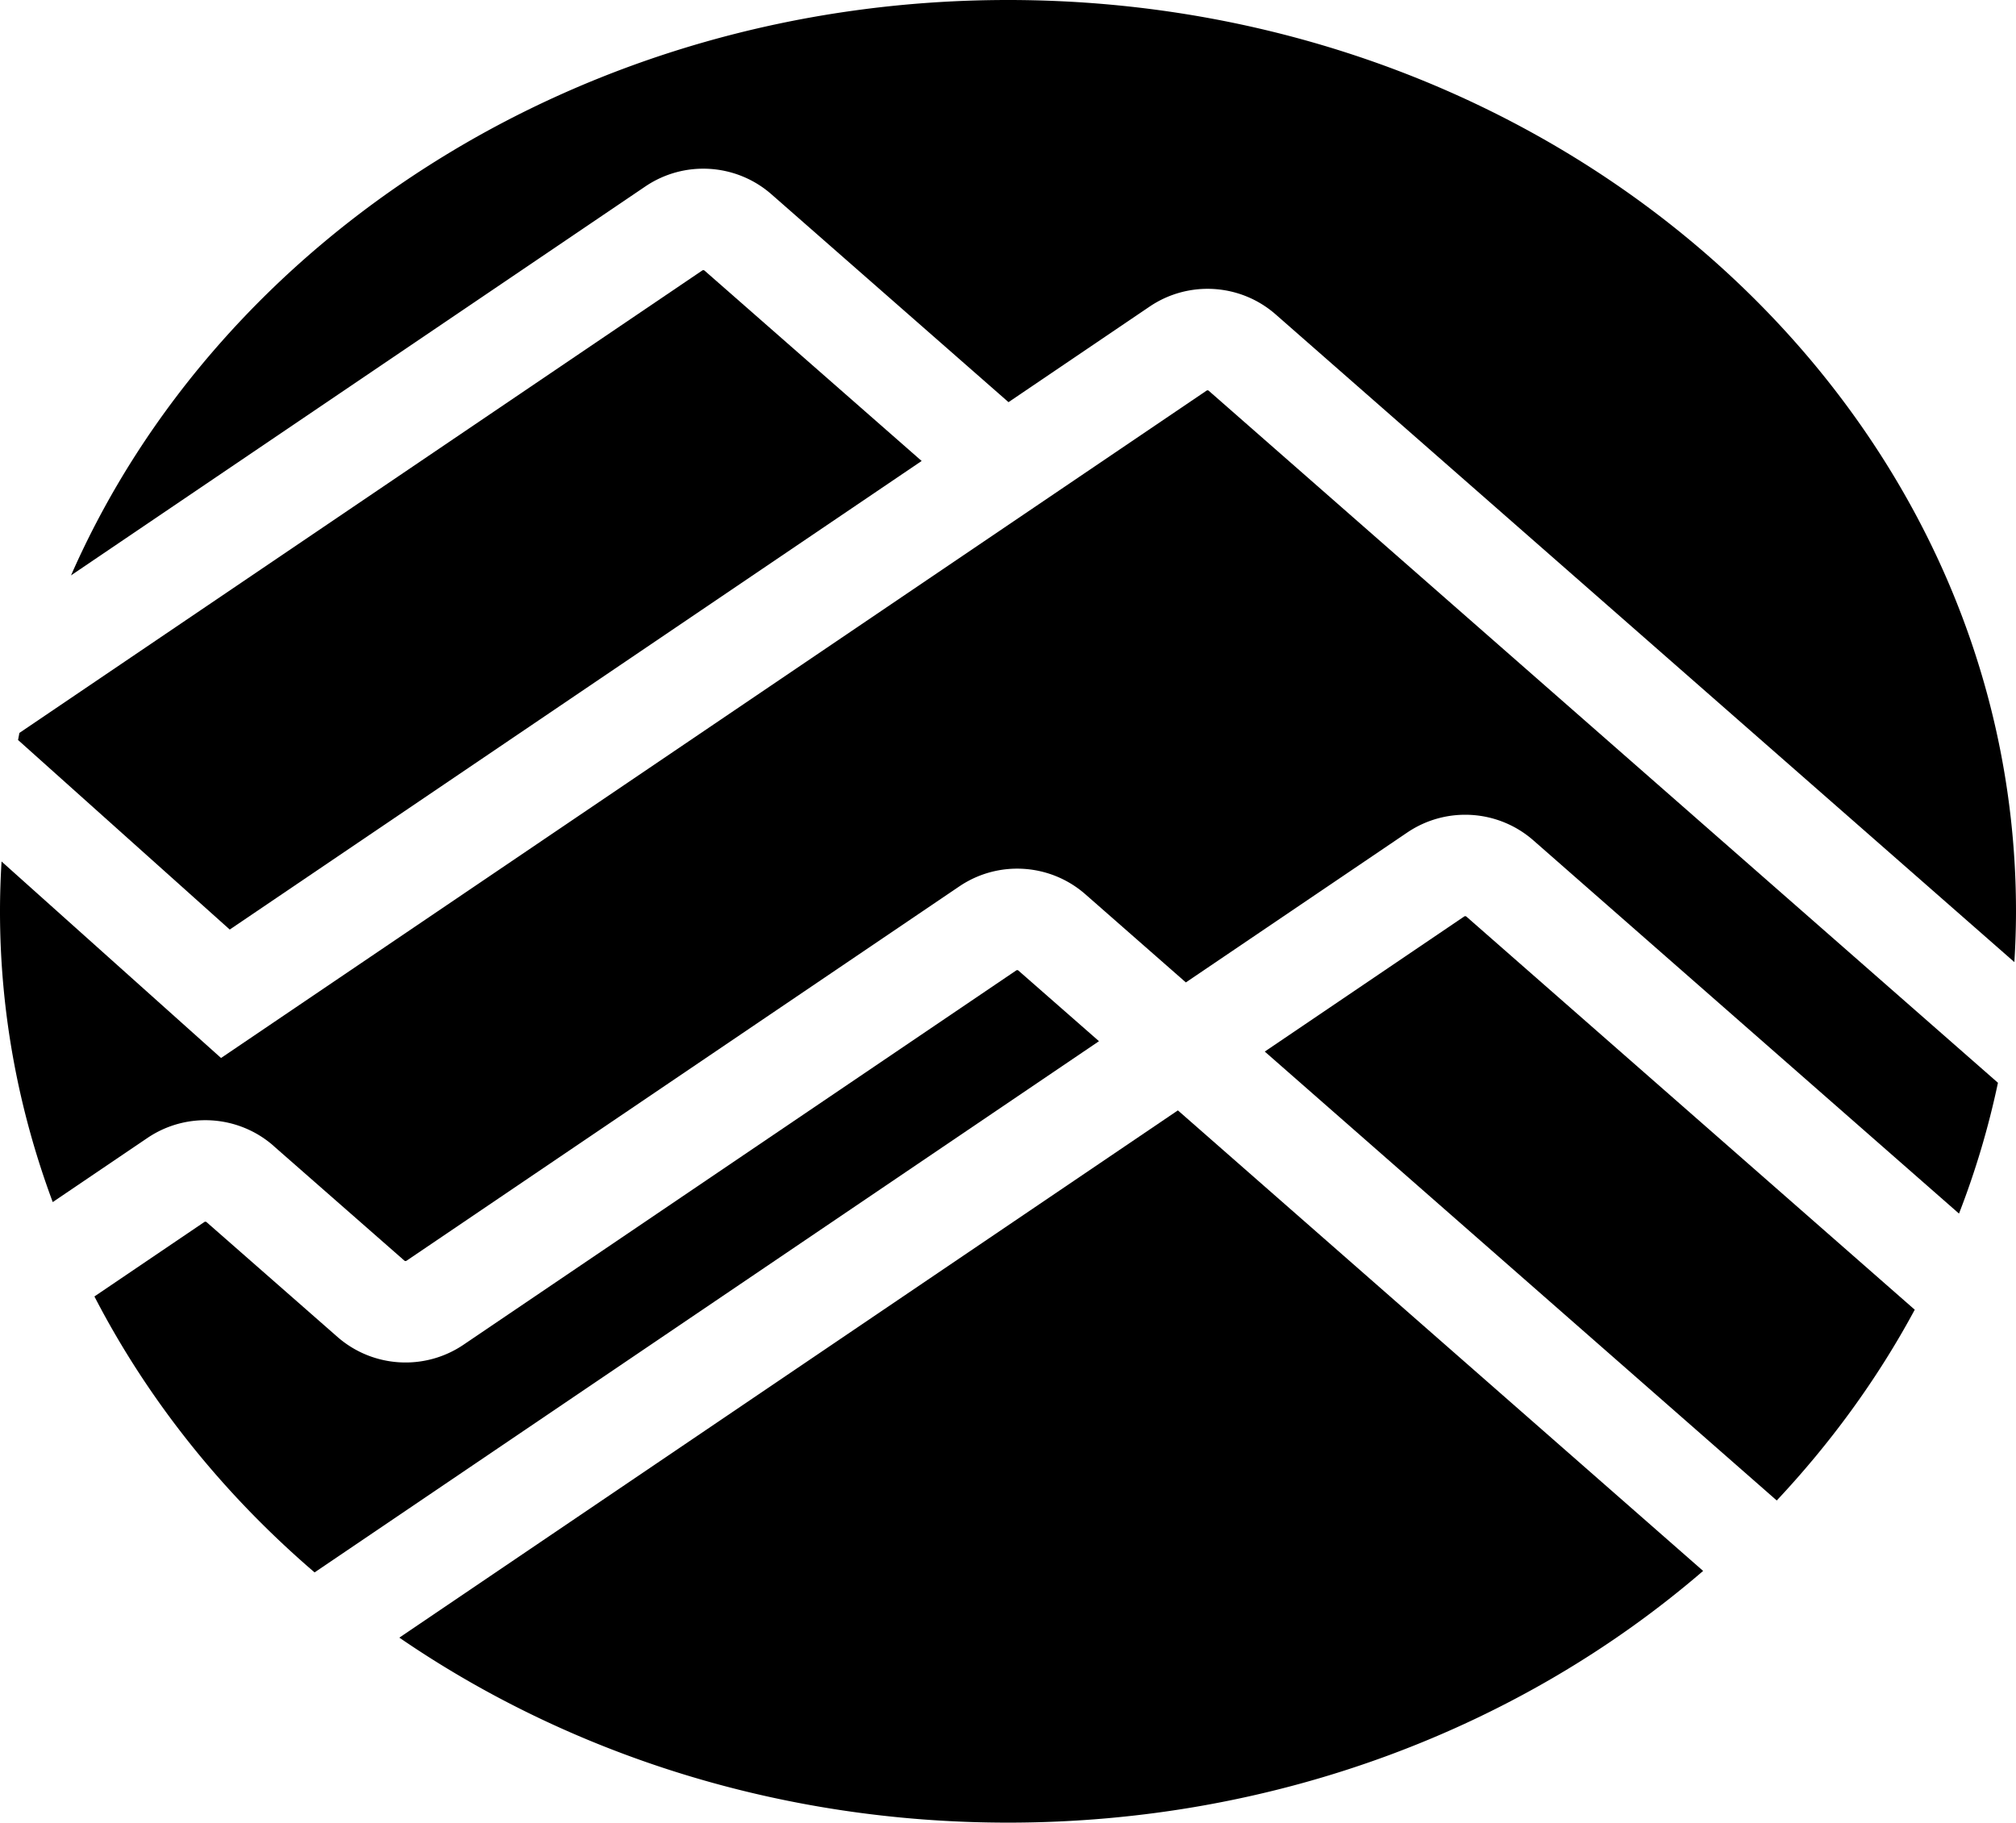 <svg data-name="Layer 1" xmlns="http://www.w3.org/2000/svg" viewBox="0 0 596.35 539.23"><path d="m228.21 57.49 70.12 61.49 41.73-28.27c11.51-7.8 26.87-6.85 37.32 2.33l218.49 191.6c.3-4.98.48-9.98.48-15.03C596.35 120.71 462.86 0 298.18 0 172.33 0 64.77 70.53 21.01 170.23L190.9 55.16c11.51-7.79 26.85-6.84 37.31 2.33ZM301.27 287.15a.555.555 0 0 0-.67-.04L137.11 397.84c-11.51 7.79-26.85 6.84-37.31-2.33l-38.69-33.93a.555.555 0 0 0-.67-.04l-32.51 22.02c15.94 30.85 38.14 58.49 65.13 81.64l232.03-157.16-23.83-20.89ZM118.13 484.5c50.03 34.33 112.4 54.73 180.05 54.73 79.75 0 152.12-28.36 205.62-74.47L348.43 328.51 118.13 484.5ZM433.79 271.19a.556.556 0 0 0-.67-.04l-58.99 39.96 151.45 132.81c16.06-17.12 29.84-36.04 40.82-56.44L433.79 271.19Z"></path><path d="m80.91 339.01 38.69 33.93c.19.18.46.19.67.04l163.49-110.73c11.51-7.8 26.86-6.84 37.31 2.33l29.72 26.07 65.49-44.35c11.51-7.79 26.85-6.84 37.31 2.33l125.9 110.41c4.86-12.5 8.72-25.43 11.52-38.7L357.57 115.62a.528.528 0 0 0-.67-.04L65.39 313.01.46 254.87c-.29 4.88-.46 9.8-.46 14.74 0 30.09 5.54 59 15.6 86.03l28.01-18.97c11.51-7.79 26.85-6.84 37.31 2.33Z"></path><path d="m67.96 275.01 204.67-138.63-64.22-56.32a.555.555 0 0 0-.67-.04L5.75 216.83c-.15.7-.27 1.4-.41 2.1l62.62 56.08Z"></path></svg>